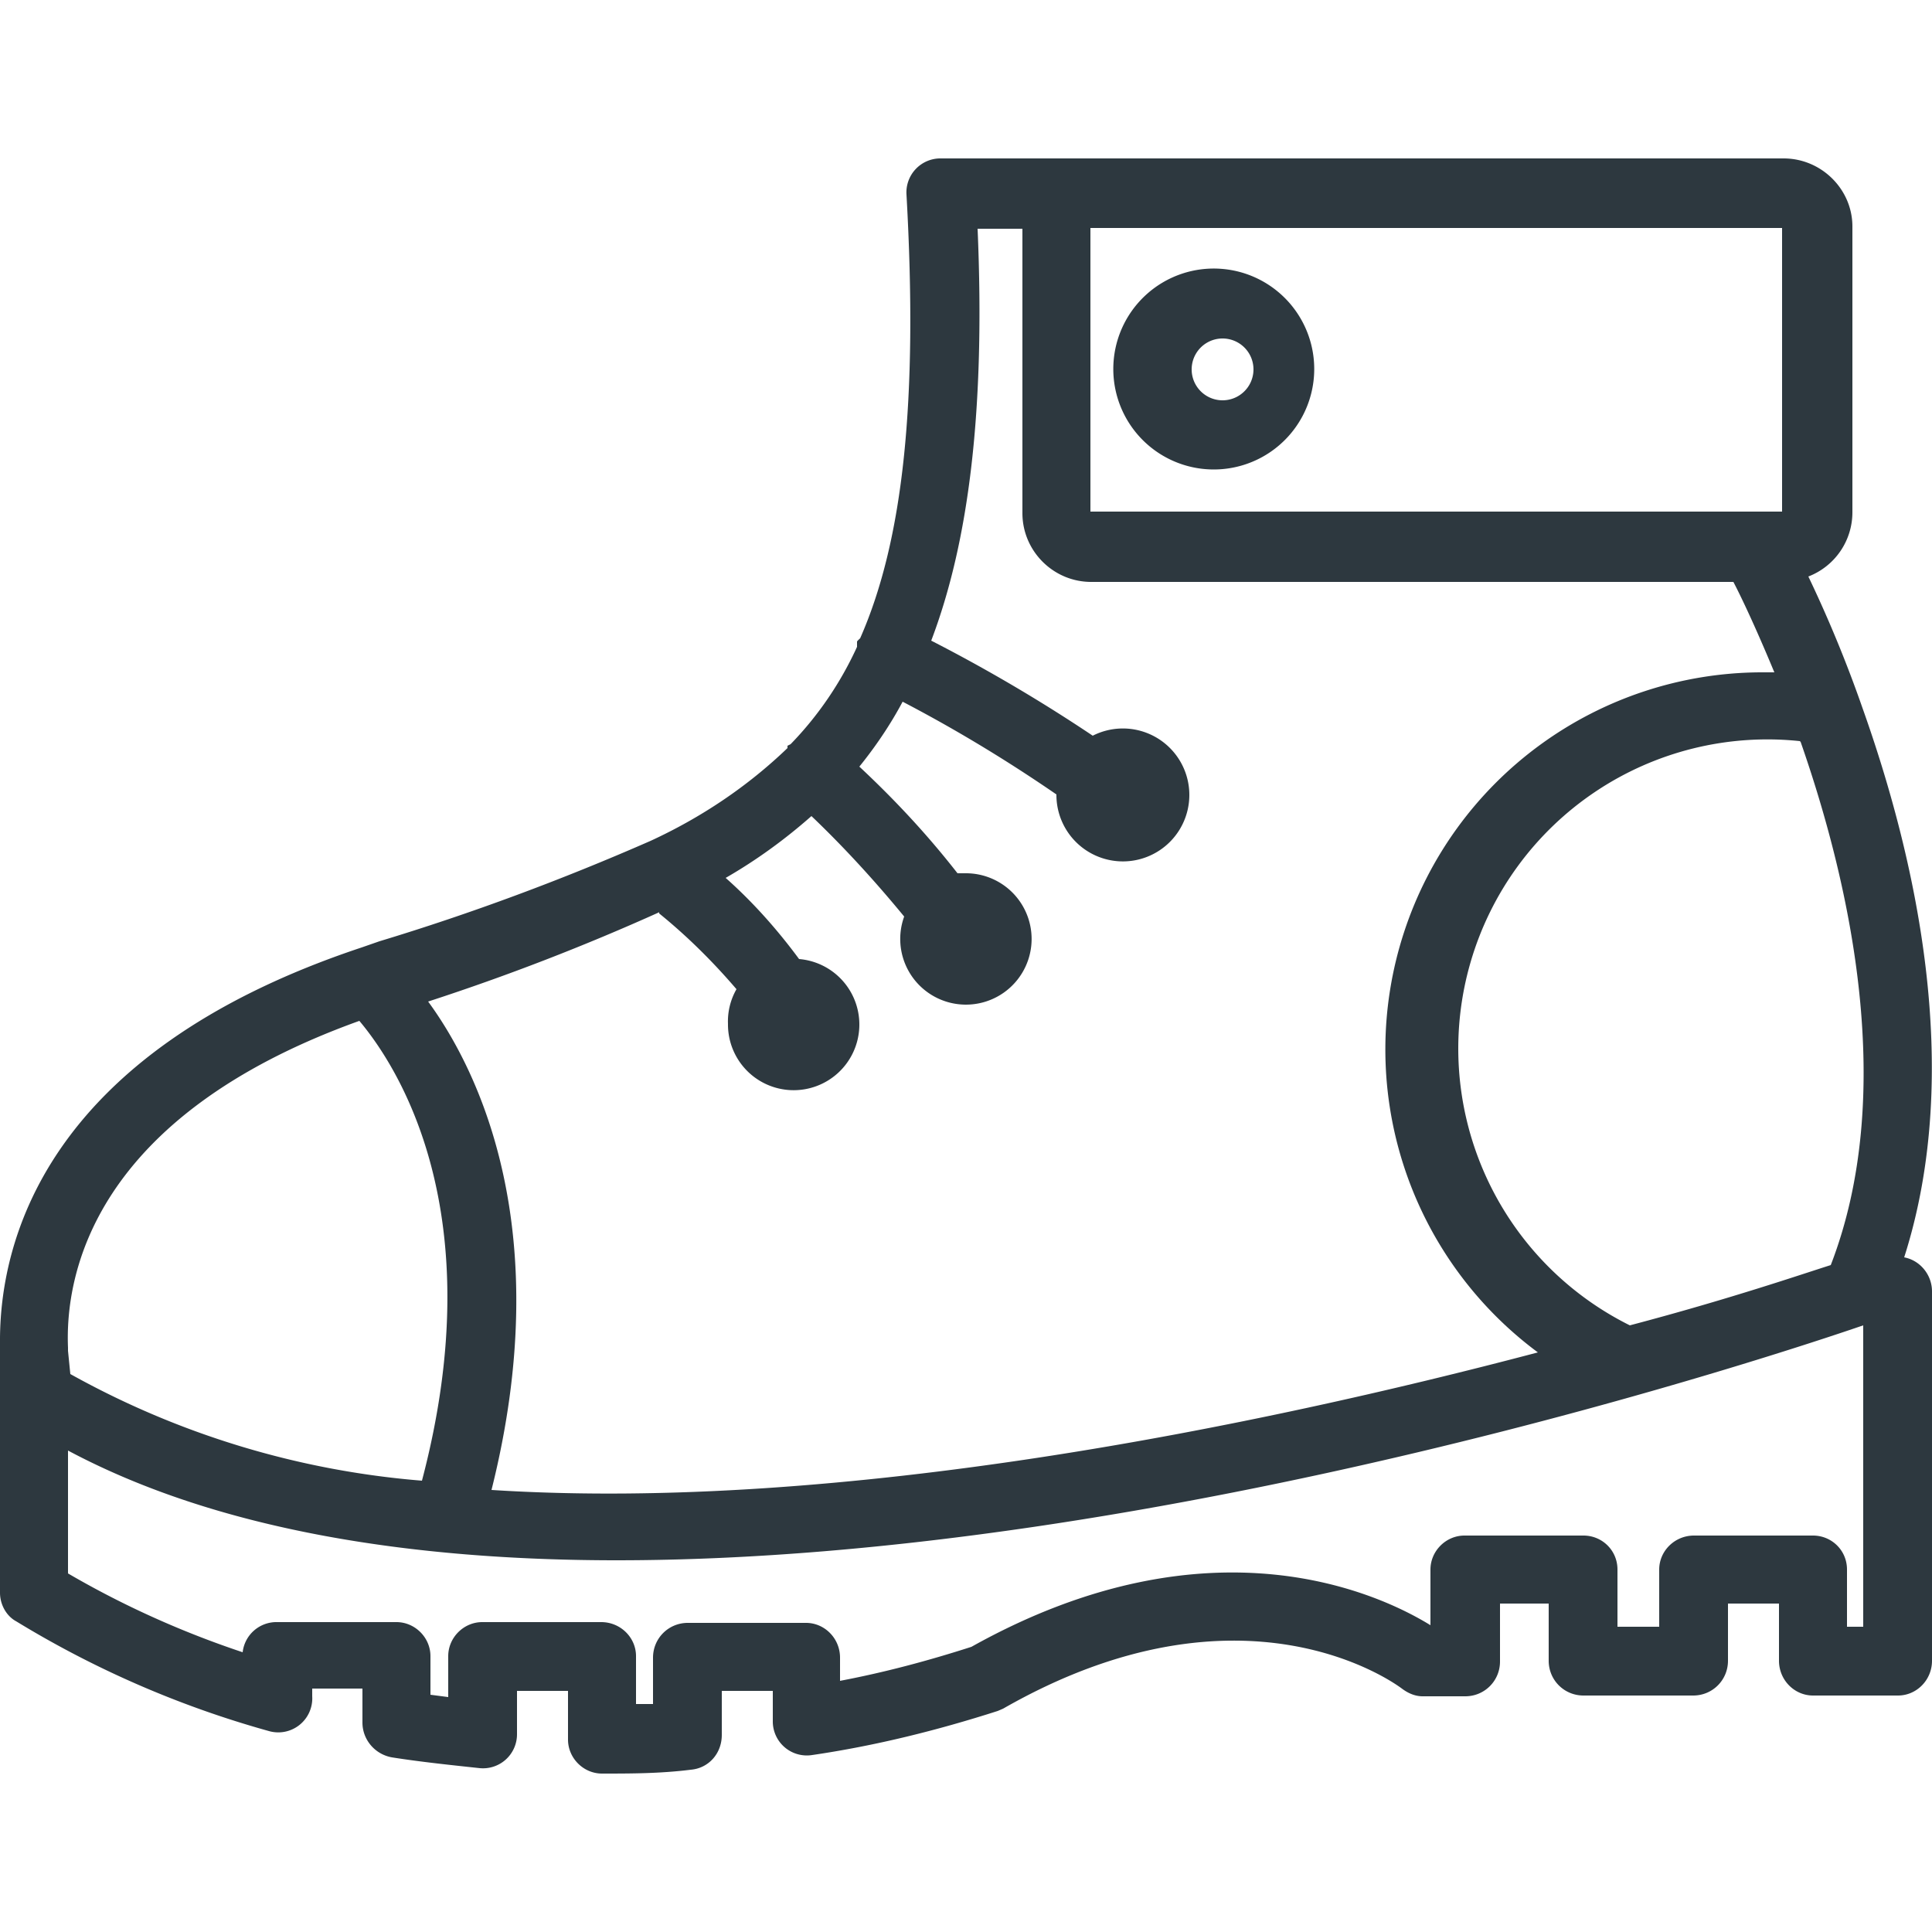 <svg viewBox="0 0 25 25" fill="none" xmlns="http://www.w3.org/2000/svg">
  <path d="M24.64 16.27c.78-2.44.14-5.2-.54-7.11a16.6 16.6 0 0 0-.7-1.7.89.89 0 0 0 .57-.83v-3.7c0-.48-.4-.88-.89-.88h-10.9a.44.44 0 0 0-.45.47c.15 2.66-.04 4.47-.6 5.74a.39.39 0 0 0-.04.04v.07c-.21.46-.5.89-.86 1.26l-.04.02v.03c-.52.5-1.12.9-1.77 1.2-1.14.5-2.32.94-3.51 1.3l-.23.08c-4.15 1.38-4.69 3.87-4.68 5.12v3.23c0 .15.08.3.21.37a12.9 12.9 0 0 0 3.27 1.42.44.44 0 0 0 .56-.45v-.1h.65v.44c0 .22.16.41.38.45.38.06.77.1 1.14.14a.44.44 0 0 0 .48-.44v-.56h.66v.63c0 .24.2.44.44.44.37 0 .75 0 1.15-.05.23-.02.4-.21.4-.45v-.57h.66v.39a.44.44 0 0 0 .51.44c.82-.12 1.62-.32 2.4-.57l.07-.03c3.11-1.78 5.08-.32 5.16-.26.08.06.17.1.27.1h.55c.25 0 .45-.2.45-.45v-.75h.63v.74c0 .25.2.45.45.45h1.42c.25 0 .45-.2.45-.45v-.74h.66v.74c0 .25.2.45.44.45h1.1c.24 0 .44-.2.44-.45v-4.78c0-.21-.15-.4-.36-.44Zm-10.53-13.32h8.95v3.67h-8.95v-3.67Zm-5.58 8.85v.02c.37.3.7.63 1 .98a.84.84 0 0 0-.11.45.85.85 0 1 0 .92-.84c-.28-.38-.6-.74-.95-1.05.4-.23.77-.5 1.11-.8.43.41.83.85 1.2 1.3a.85.85 0 1 0 .8-.56h-.11c-.39-.5-.81-.95-1.27-1.38.21-.26.4-.54.56-.84.69.36 1.35.76 1.99 1.2a.86.86 0 1 0 .47-.76 20.8 20.8 0 0 0-2.09-1.23c.49-1.29.7-3 .6-5.33h.58v3.68c0 .49.4.89.89.89h8.31c.12.23.31.64.53 1.17h-.18a4.88 4.88 0 0 0-2.88 8.8c-3.6.95-9 2.07-13.54 1.78.84-3.35-.16-5.42-.82-6.32a29.5 29.5 0 0 0 3-1.16Zm-3.88 1.41c.48.57 1.73 2.46.81 5.95a11.2 11.2 0 0 1-4.55-1.38l-.03-.3v-.04c-.04-.94.32-2.99 3.77-4.23Zm19.25 7.84v-.74c0-.25-.2-.44-.44-.44h-1.54c-.25 0-.45.2-.45.44v.74h-.54v-.74c0-.25-.2-.44-.44-.44h-1.54c-.24 0-.44.2-.44.44v.72c-.6-.37-2.81-1.47-5.94.28-.56.18-1.12.33-1.7.44v-.3c0-.25-.2-.45-.44-.45h-1.53c-.25 0-.45.2-.45.45v.6h-.22v-.62c0-.24-.2-.44-.45-.44h-1.54c-.24 0-.44.2-.44.44v.53l-.23-.03v-.5c0-.24-.2-.44-.44-.44h-1.54a.44.44 0 0 0-.45.39c-.78-.26-1.54-.6-2.26-1.02v-1.59c1.93 1.03 4.44 1.42 7.1 1.42 7.08 0 15.17-2.71 16.13-3.04v3.9h-.2Zm-.21-4.68c-.38.12-1.31.44-2.6.78a4 4 0 0 1 2.2-7.56l.01.01c.66 1.89 1.24 4.57.39 6.77Z" fill="#2D383F"/>
  <path d="M15.82 3.48a1.3 1.3 0 1 0 0 2.59 1.3 1.3 0 0 0 0-2.59Zm0 1.7a.4.4 0 1 1 0-.8.4.4 0 0 1 0 .8Z" fill="#2D383F"/>
</svg>
